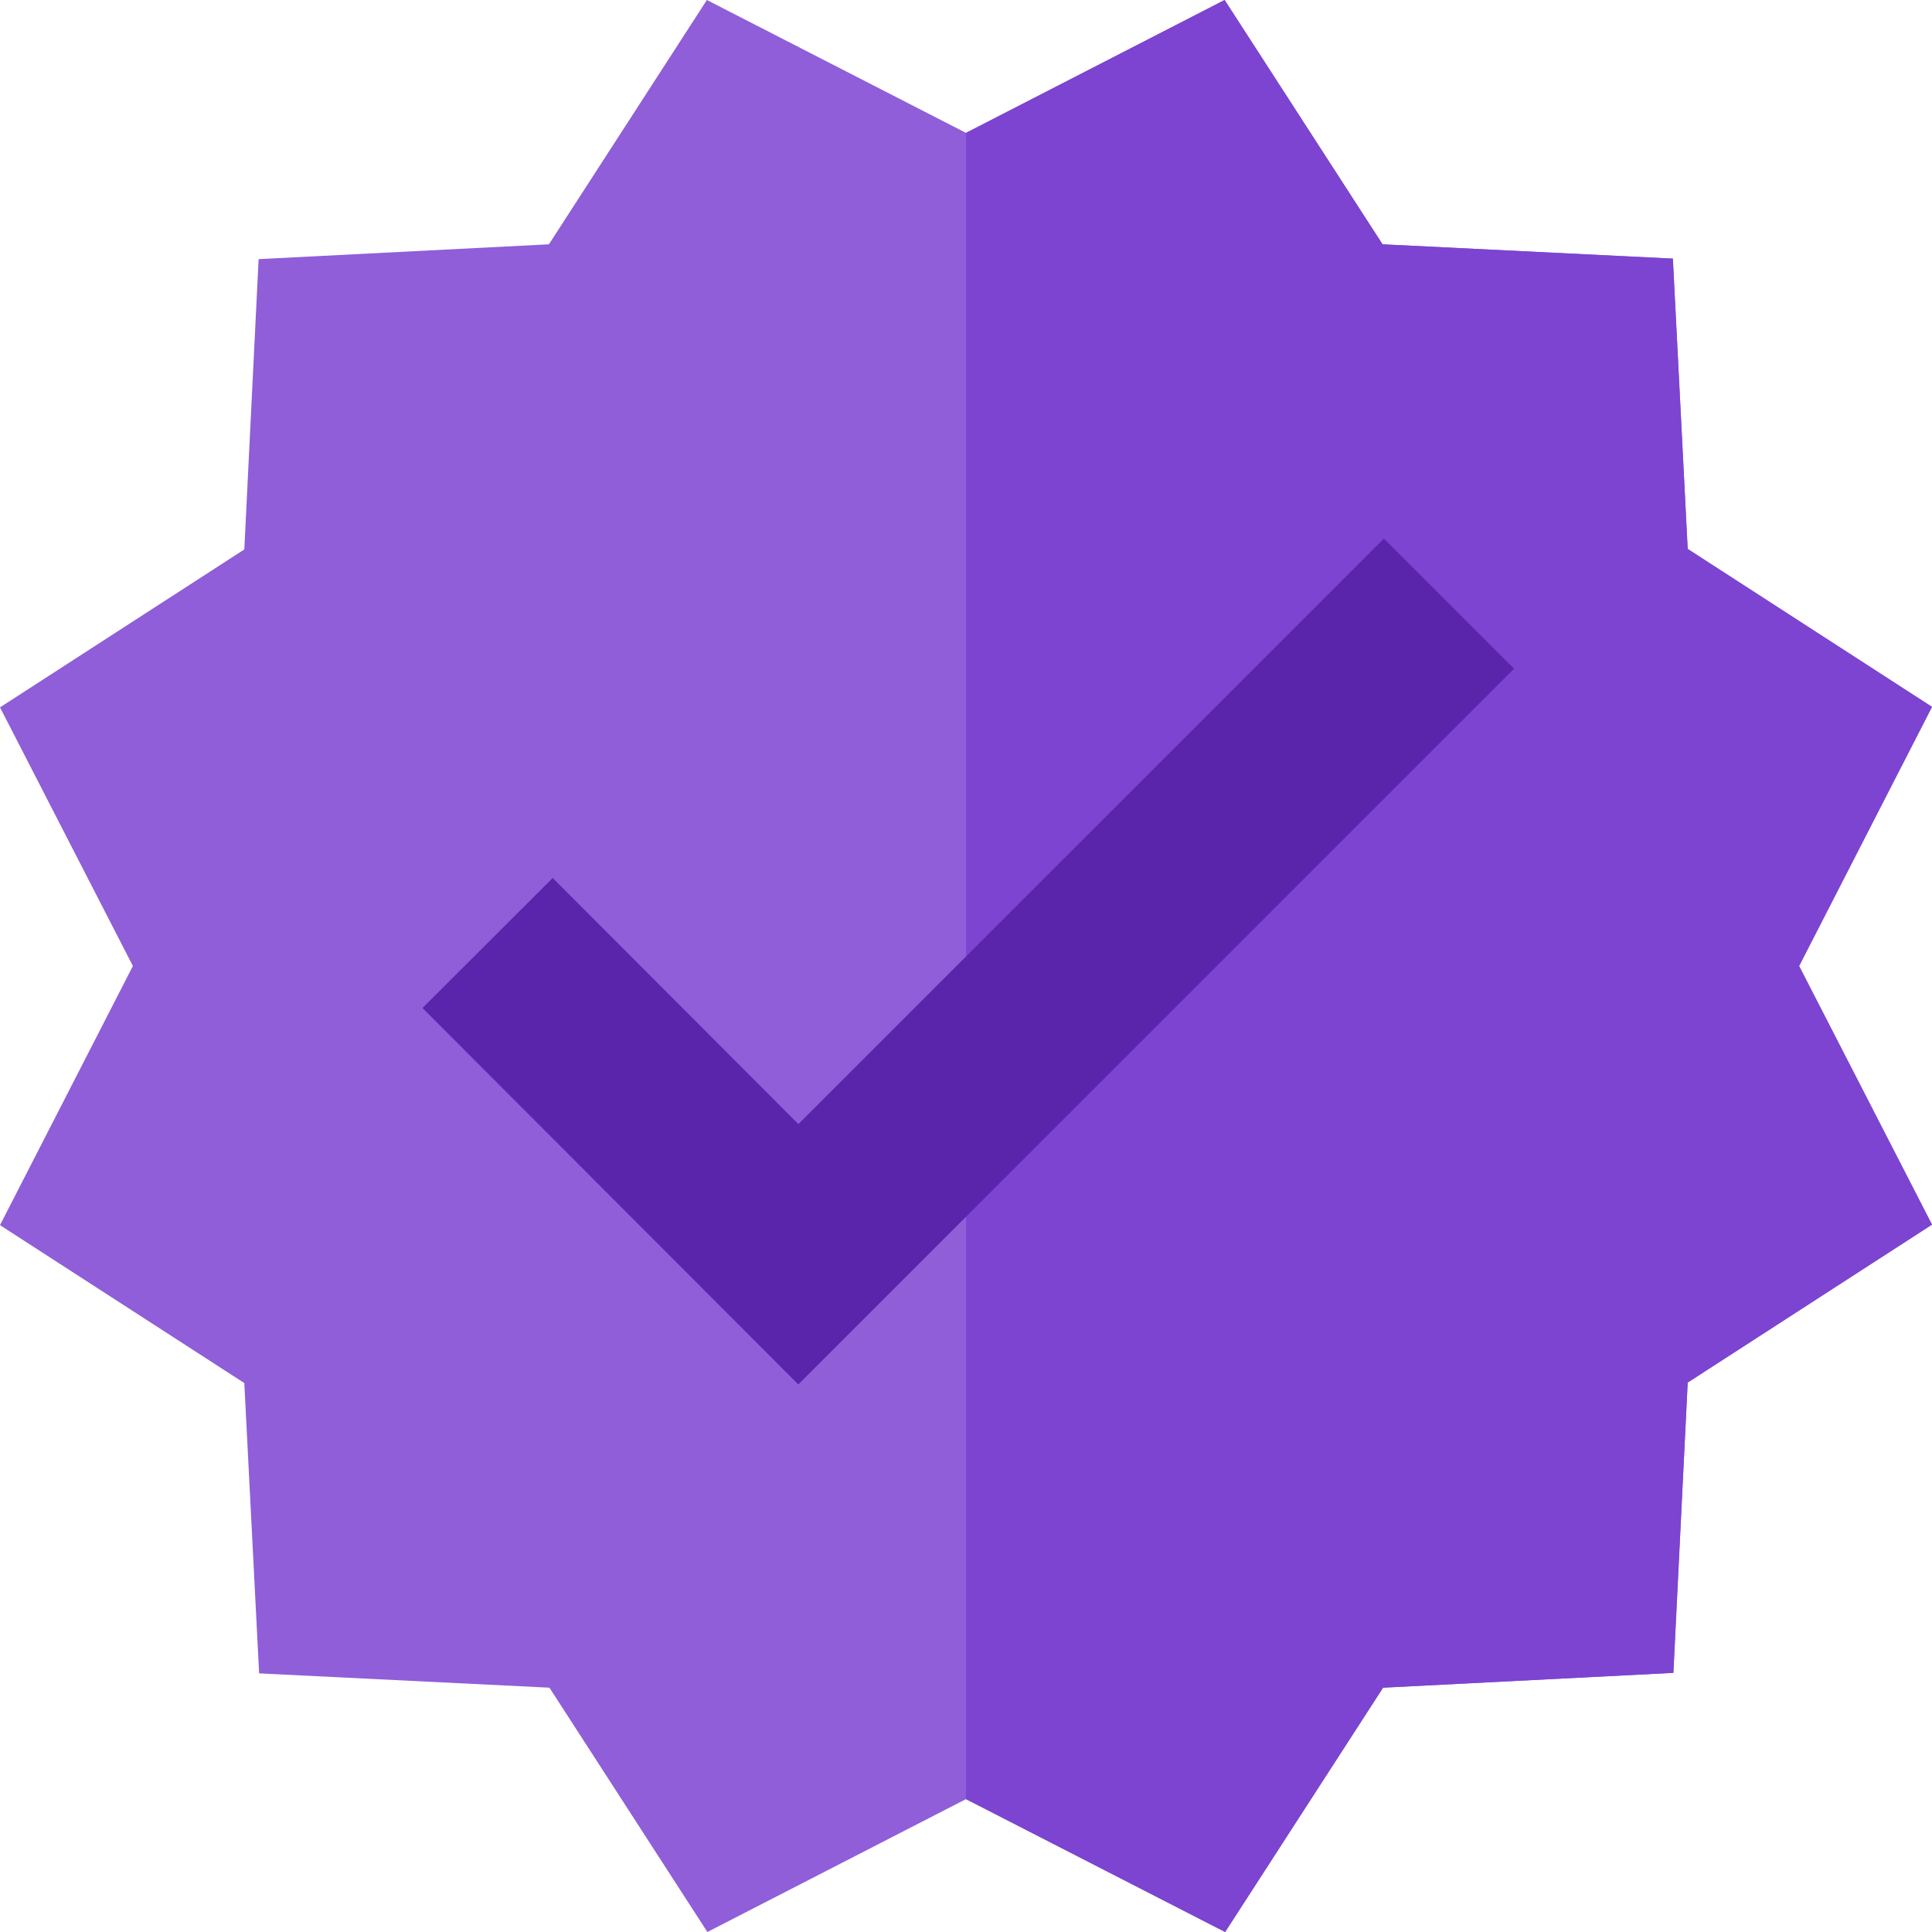 <?xml version="1.0" encoding="utf-8"?>
<svg version="1.1" id="Ebene_1" xmlns="http://www.w3.org/2000/svg" xmlns:xlink="http://www.w3.org/1999/xlink" x="0px" y="0px"
	 viewBox="0 0 378 378" style="enable-background:new 0 0 378 378;" xml:space="preserve">
<style type="text/css">
	.st0{fill:#8F5ED8;}
	.st1{fill:#7C44D0;}
	.st2{fill:none;stroke:#5A24AB;stroke-width:36;}
</style>
<g id="Menu-Icons-EXPORT">
	<g id="EXPORT" transform="translate(-302, -461)">
		<g id="Service-level" transform="translate(302, 461)">
			<polygon id="Path" class="st0" points="239.6,0 270.5,47.8 327.3,50.6 330.2,107.4 378,138.3 352,189 378,239.6 330.2,270.5 
				327.4,327.3 270.6,330.2 239.7,378 189,352 138.4,378 107.5,330.2 50.7,327.4 47.8,270.6 0,239.7 26,189 0,138.4 47.8,107.5 
				50.6,50.7 107.4,47.8 138.3,0 189,26 			"/>
			<polygon id="Path_1_" class="st1" points="239.6,0 270.5,47.8 327.3,50.6 330.2,107.4 378,138.3 352,189 378,239.6 330.2,270.5 
				327.4,327.3 270.6,330.2 239.7,378 189,352 189,26 			"/>
			<polyline id="Path-6" class="st2" points="95.4,184.5 156.2,245.4 283.5,118.1 			"/>
		</g>
	</g>
</g>
</svg>
